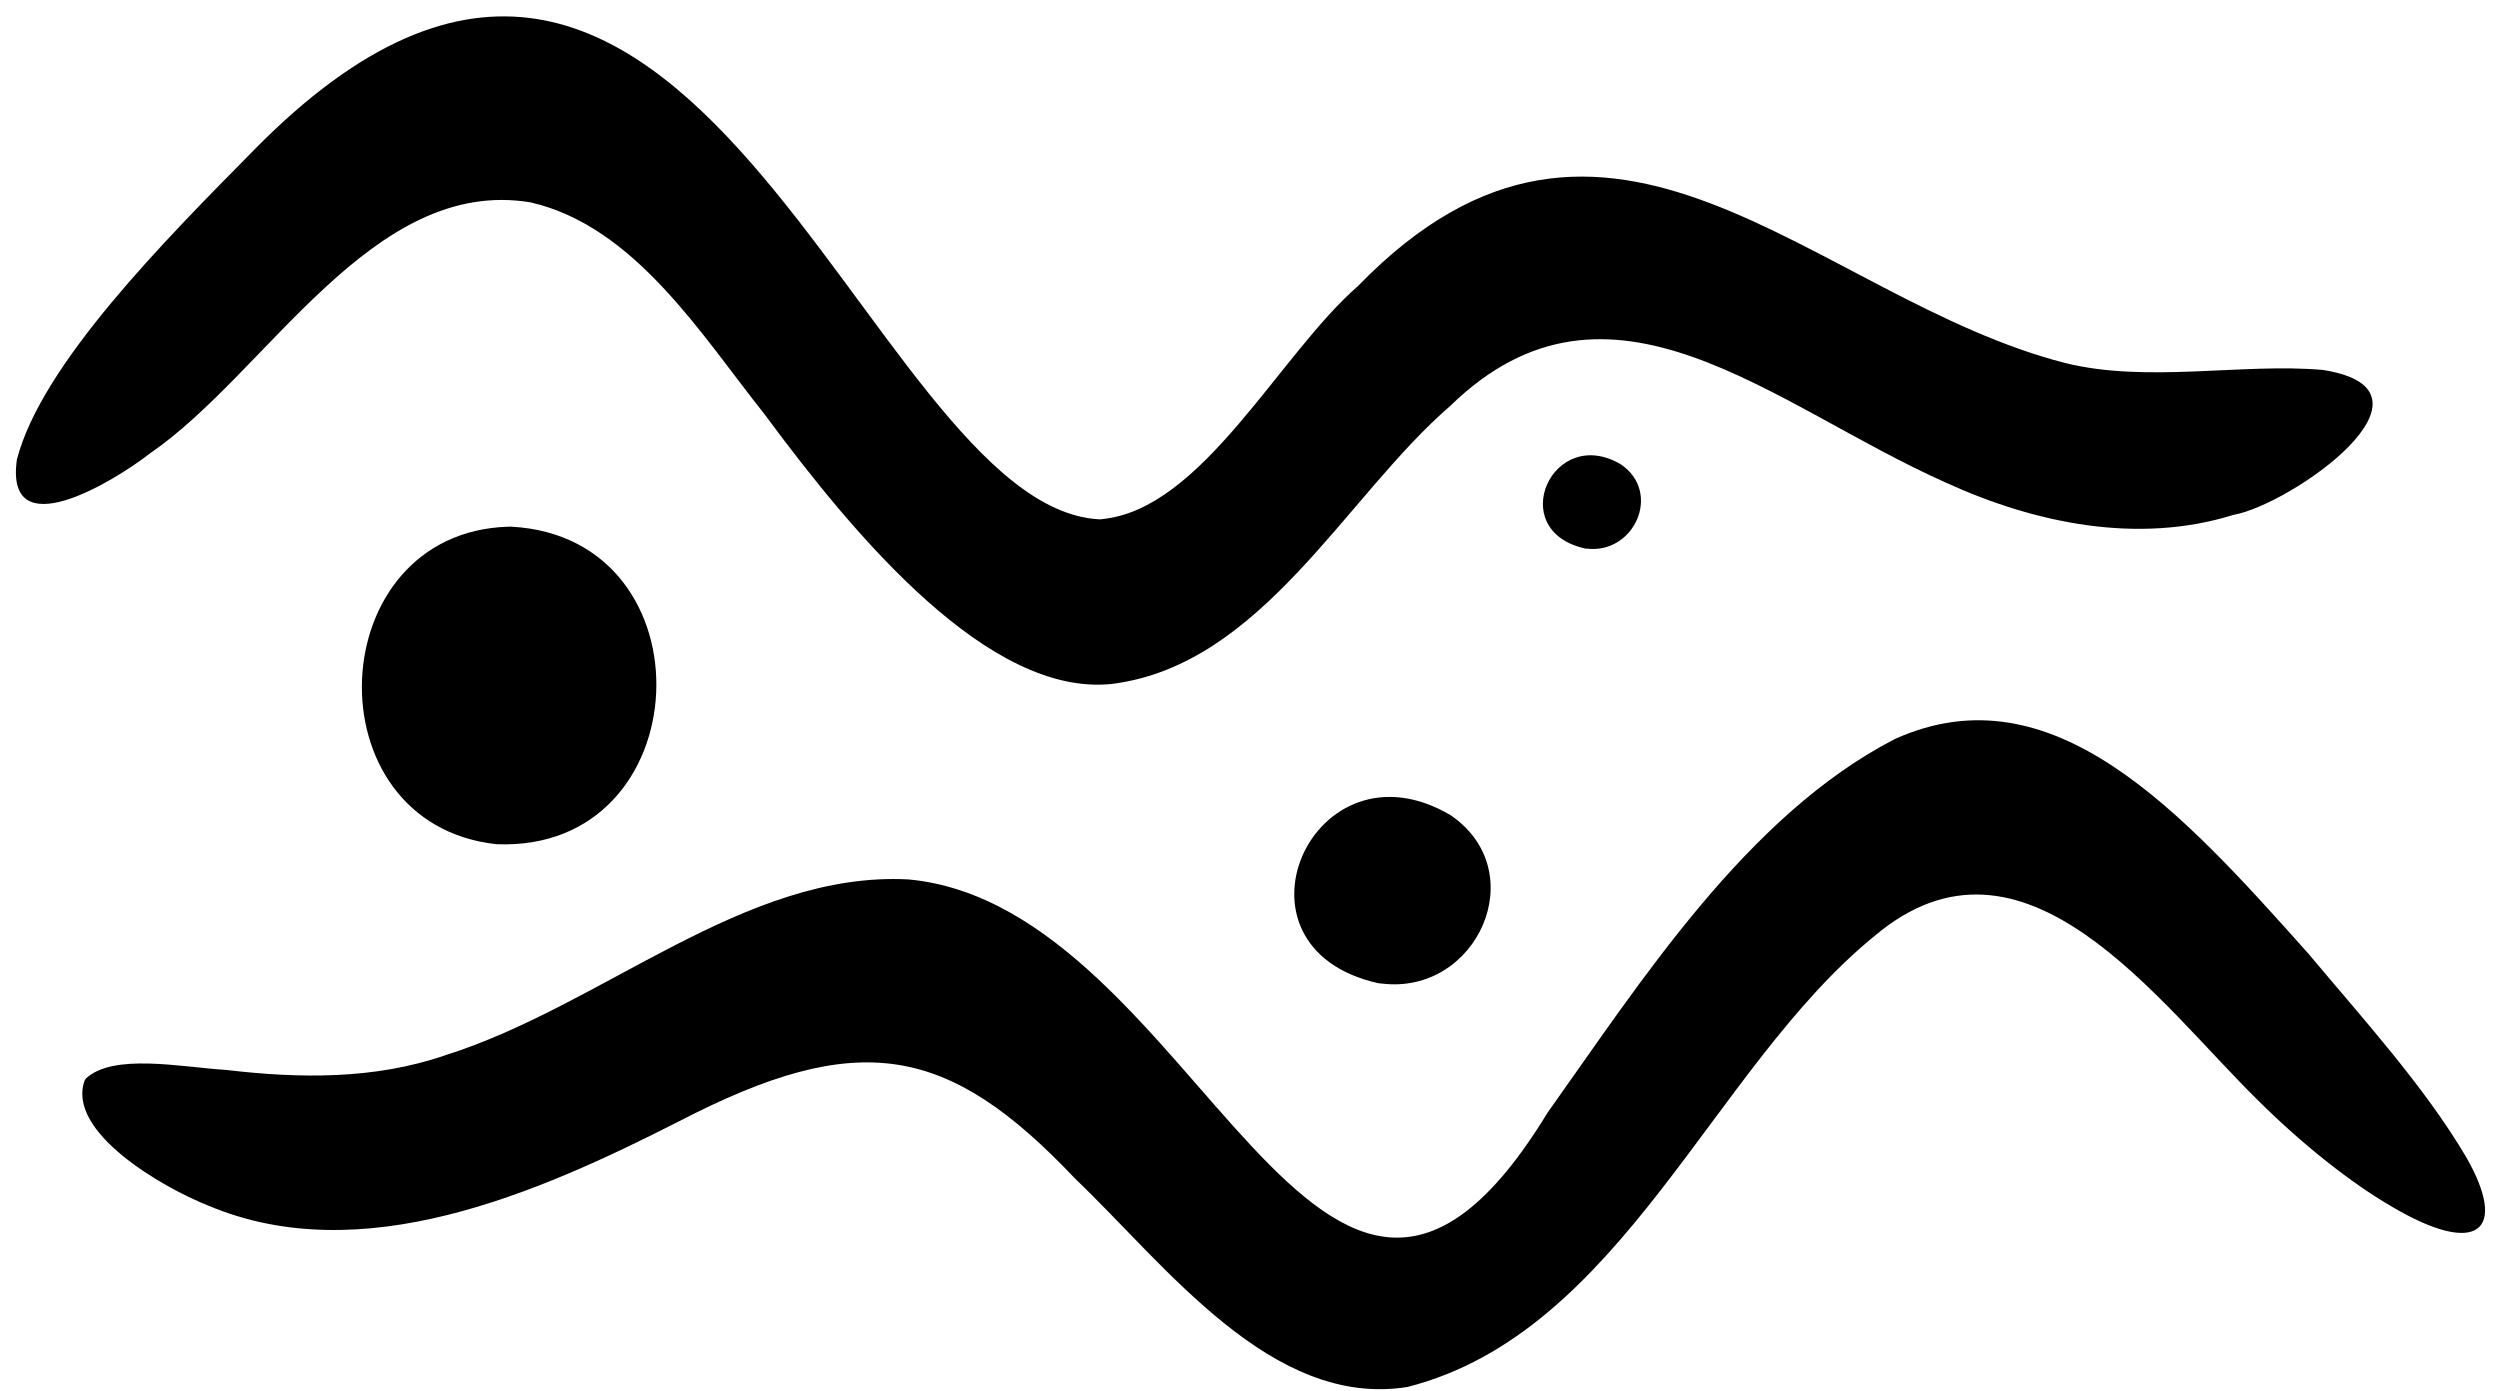 <svg viewBox="0 0 124 69" fill="none" xmlns="http://www.w3.org/2000/svg">
<path d="M54.629 25.75C59.611 25.306 63.429 17.61 67.359 14.184C79.777 1.402 89.933 14.793 102.42 18.002C106.499 19.019 111.229 17.993 115.221 18.35C121.708 19.376 113.638 25.037 110.768 25.541C106.055 27.011 100.96 25.967 96.542 23.95C87.89 20.106 79.846 12.411 71.924 20.141C66.716 24.645 62.594 32.993 55.142 33.924C49.081 34.559 42.498 26.741 37.924 20.55C34.75 16.558 31.481 11.228 26.315 10.037C18.454 8.732 13.272 18.48 7.463 22.471C5.593 23.932 0.228 27.159 0.837 22.802C2.046 18.071 8.22 11.88 12.55 7.489C34.194 -14.598 42.855 25.141 54.524 25.758H54.629V25.75Z" fill="black"/>
<path d="M4.231 53.523C5.579 52.21 8.996 52.932 11.24 53.071C14.848 53.497 18.587 53.55 22.083 52.341C29.918 49.871 36.927 43.193 45.057 43.619C59.457 44.949 65.475 73.715 76.762 55.184C81.371 48.715 86.632 40.445 93.988 36.654C101.806 33.132 108.214 40.262 114.501 47.306C117.162 50.489 120.267 53.897 122.328 57.402C124.415 61.054 122.919 62.384 118.614 59.837C116.58 58.654 114.18 56.741 112.075 54.654C107.04 49.741 100.38 40.141 92.953 46.445C84.901 53.01 80.44 66.08 69.814 68.793C63.075 69.88 57.805 62.732 53.336 58.471C46.996 51.767 42.579 51.01 33.675 55.619C26.605 59.219 17.927 63.01 10.318 59.793C8.04 58.889 3.257 56.123 4.205 53.576L4.24 53.532L4.231 53.523Z" fill="black"/>
<path d="M68.365 48.767C60.382 46.993 65.139 36.402 71.956 40.437C76.043 43.237 73.261 49.359 68.539 48.785L68.365 48.767Z" fill="black"/>
<path d="M25.371 26.124C35.389 26.672 34.736 42.289 24.623 41.872C15.354 40.863 15.919 26.411 25.206 26.124H25.371Z" fill="black"/>
<path d="M78.611 27.202C74.62 26.315 77.003 21.019 80.403 23.037C82.446 24.437 81.055 27.498 78.698 27.211H78.611V27.202Z" fill="black"/>
</svg>
